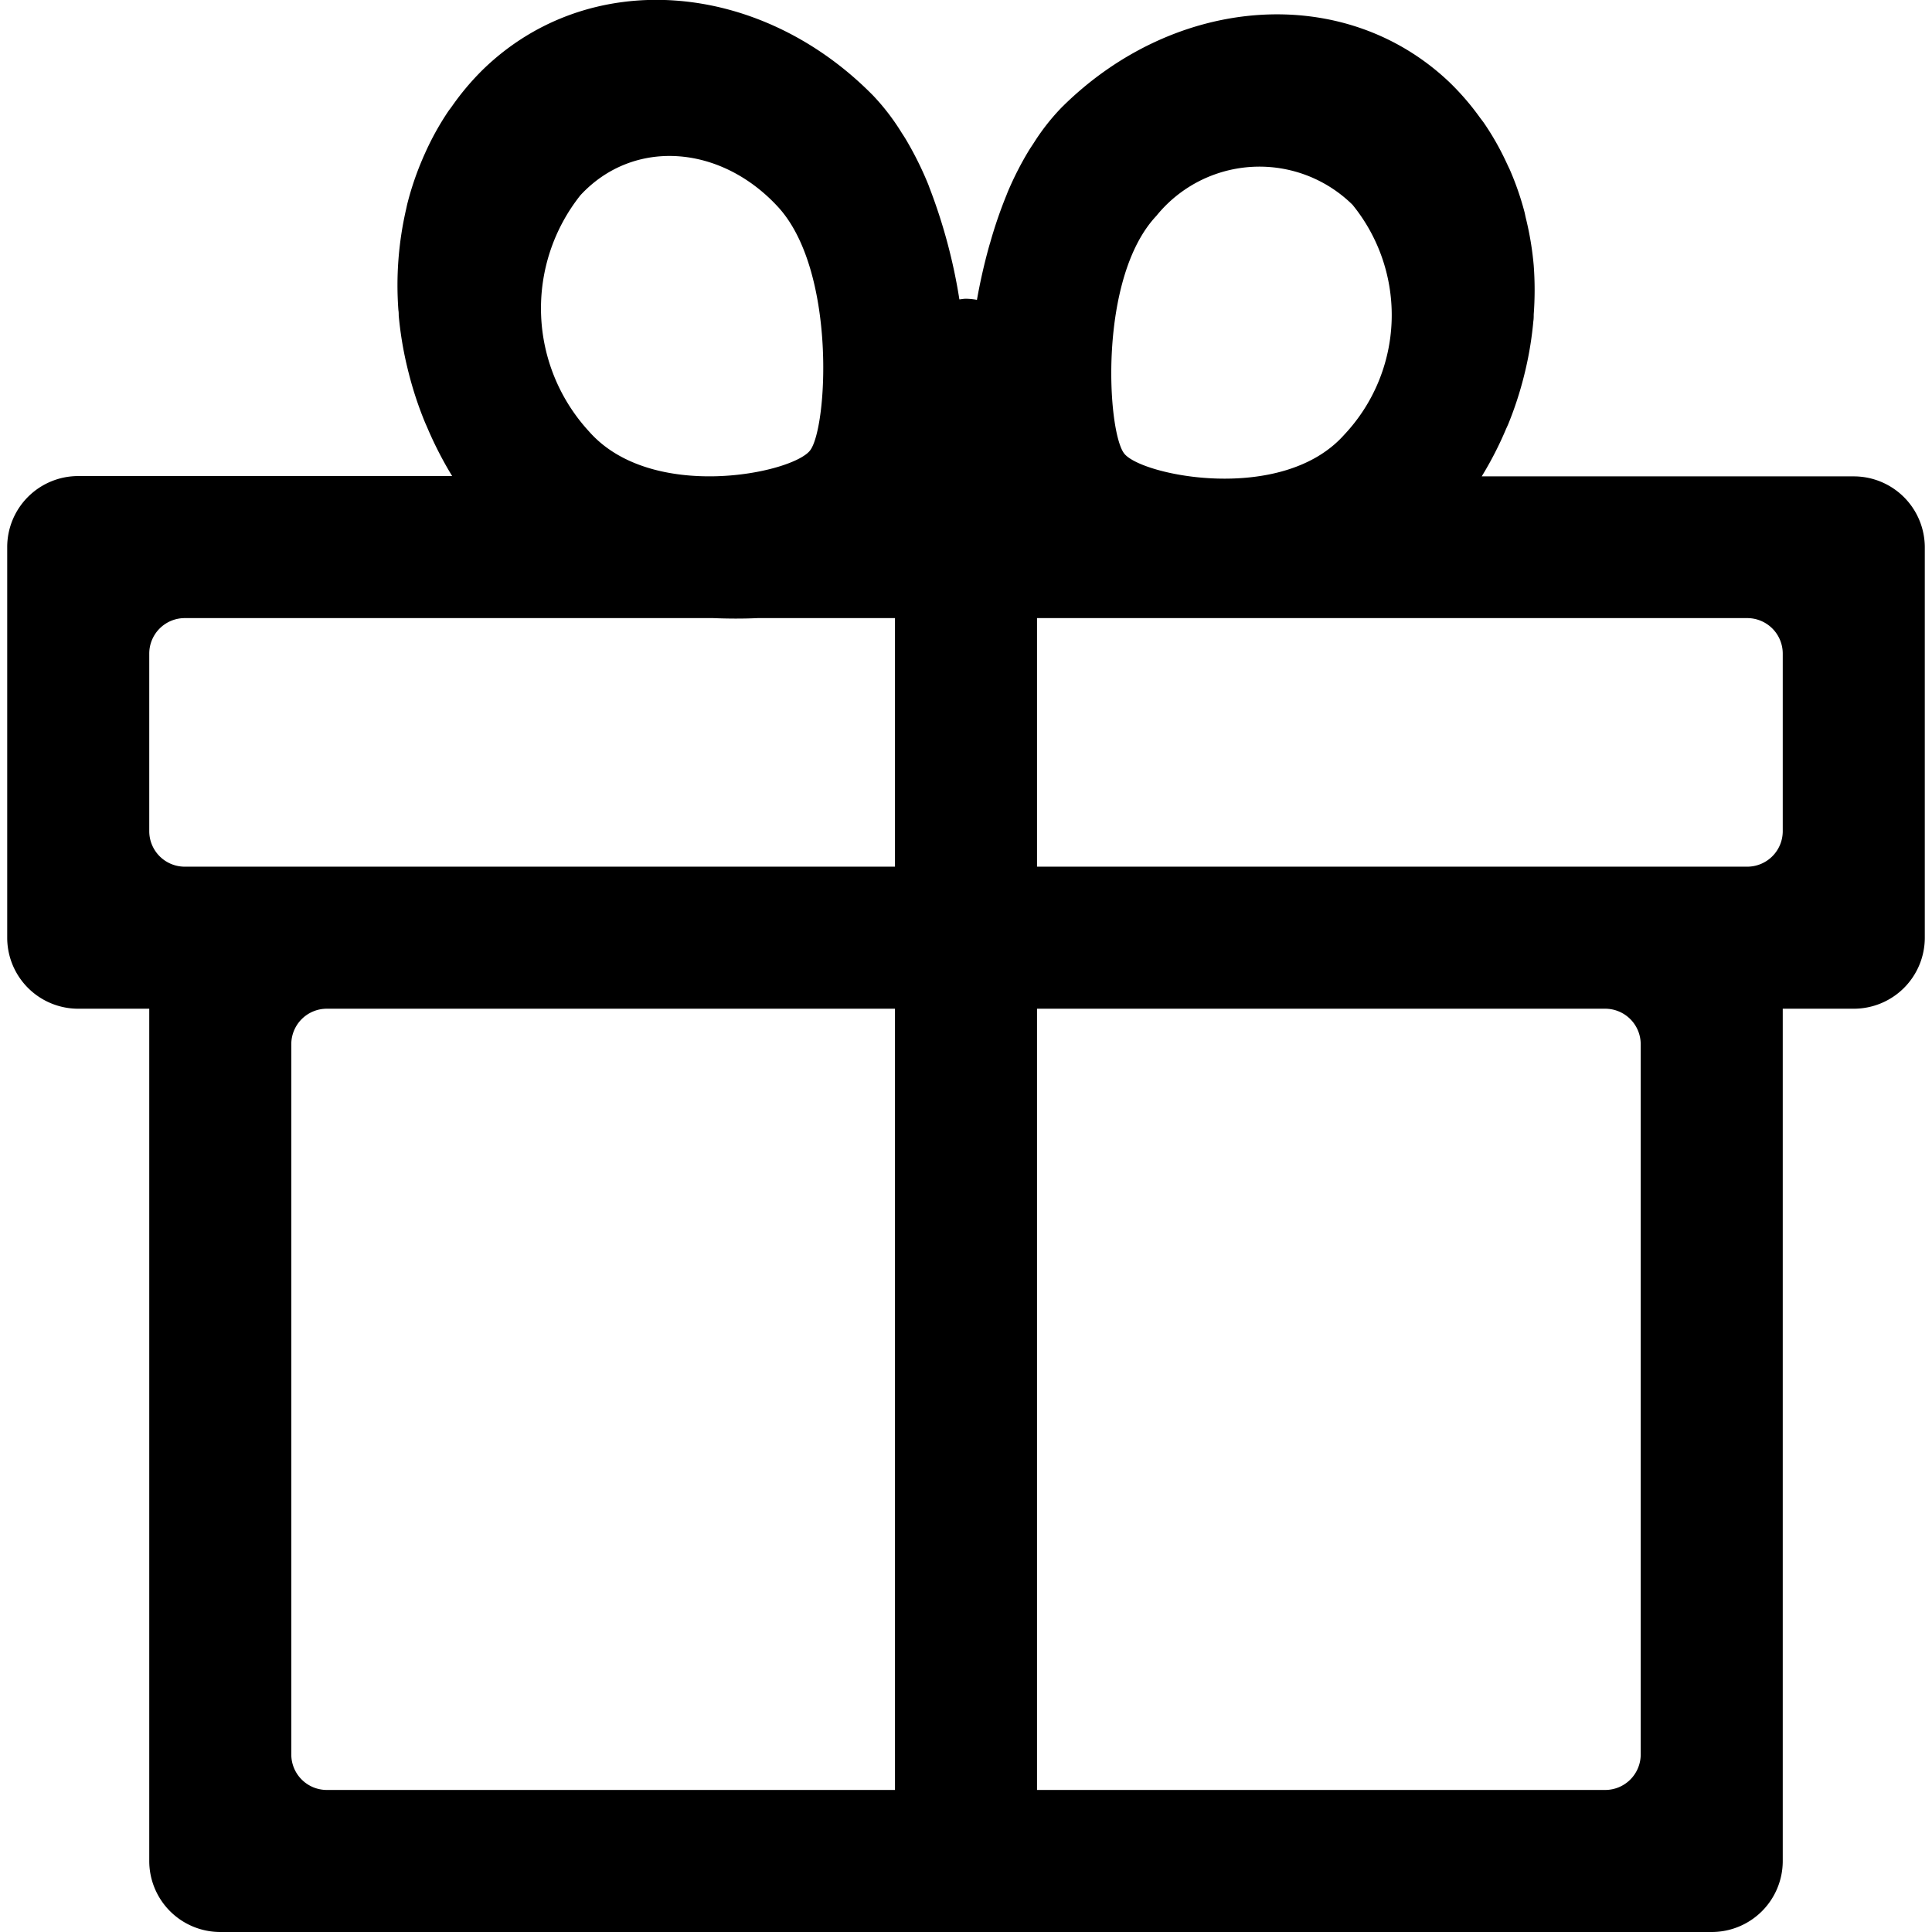 <svg xmlns="http://www.w3.org/2000/svg" width="1em" height="1em" viewBox="0 0 54 54.406"> <path d="M712,773h-2v24a2,2,0,0,1-2,2H666a2,2,0,0,1-2-2V773h-2a2,2,0,0,1-2-2V760a2,2,0,0,1,2-2h10.53a10.541,10.541,0,0,1-.708-1.382c-0.023-.054-0.048-0.106-0.07-0.161a10.264,10.264,0,0,1-.451-1.378c-0.018-.068-0.033-0.136-0.049-0.2a10.168,10.168,0,0,1-.227-1.4c0-.05,0-0.1-0.009-0.15a9.549,9.549,0,0,1,.214-2.829c0.015-.062.026-0.125,0.042-0.186a8.442,8.442,0,0,1,.42-1.236c0.03-.072.062-0.142,0.094-0.213a7.892,7.892,0,0,1,.628-1.127c0.035-.052.075-0.1,0.112-0.153a7.372,7.372,0,0,1,.875-1.036c2.991-2.9,7.778-2.515,10.975.727a6.323,6.323,0,0,1,.805,1.045c0.046,0.072.093,0.142,0.137,0.217a9.585,9.585,0,0,1,.618,1.247c0.017,0.042.031,0.086,0.048,0.128a15.422,15.422,0,0,1,.83,3.113c0.062-.006.122-0.019,0.186-0.019a1.96,1.96,0,0,1,.308.031h0c0.091-.511.205-1.016,0.343-1.511,0.01-.036.021-0.071,0.032-0.107a12.588,12.588,0,0,1,.461-1.341c0.011-.027.021-0.055,0.032-0.082a9.055,9.055,0,0,1,.6-1.174c0.048-.078.1-0.151,0.147-0.226a6.11,6.11,0,0,1,.775-0.982c3.179-3.161,7.938-3.533,10.912-.709a7.31,7.31,0,0,1,.863,1c0.038,0.052.078,0.1,0.115,0.154a7.634,7.634,0,0,1,.62,1.088c0.033,0.07.065,0.14,0.1,0.211a8.216,8.216,0,0,1,.418,1.2c0.015,0.058.025,0.117,0.039,0.175a8.718,8.718,0,0,1,.222,1.334h0a9.252,9.252,0,0,1,0,1.383c0,0.062,0,.123-0.01.185a9.863,9.863,0,0,1-.214,1.339c-0.016.072-.034,0.143-0.052,0.215a10.05,10.05,0,0,1-.435,1.332c-0.02.049-.044,0.1-0.065,0.145a10,10,0,0,1-.688,1.342H712a2,2,0,0,1,2,2v11A2,2,0,0,1,712,773Zm-30.3-22.586c-1.626-1.76-4.077-1.923-5.558-.322a5.119,5.119,0,0,0,.239,6.648c1.758,2.007,5.74,1.188,6.231.535S683.354,752.2,681.7,750.414ZM685,762h-3.866c-0.412.019-.833,0.017-1.257,0H665a1,1,0,0,0-1,1v5a1,1,0,0,0,1,1h20v-7Zm0,11H669a1,1,0,0,0-1,1v20a1,1,0,0,0,1,1h16V773Zm4,22h16a1,1,0,0,0,1-1V774a1,1,0,0,0-1-1H689v22Zm8.884-44.64a3.734,3.734,0,0,0-5.524.314c-1.642,1.743-1.387,6.064-.907,6.689s4.446,1.435,6.194-.522A4.917,4.917,0,0,0,697.884,750.36ZM710,763a1,1,0,0,0-1-1H689v7h20a1,1,0,0,0,1-1v-5Z" transform="translate(-660 -744.594)"/> </svg> 